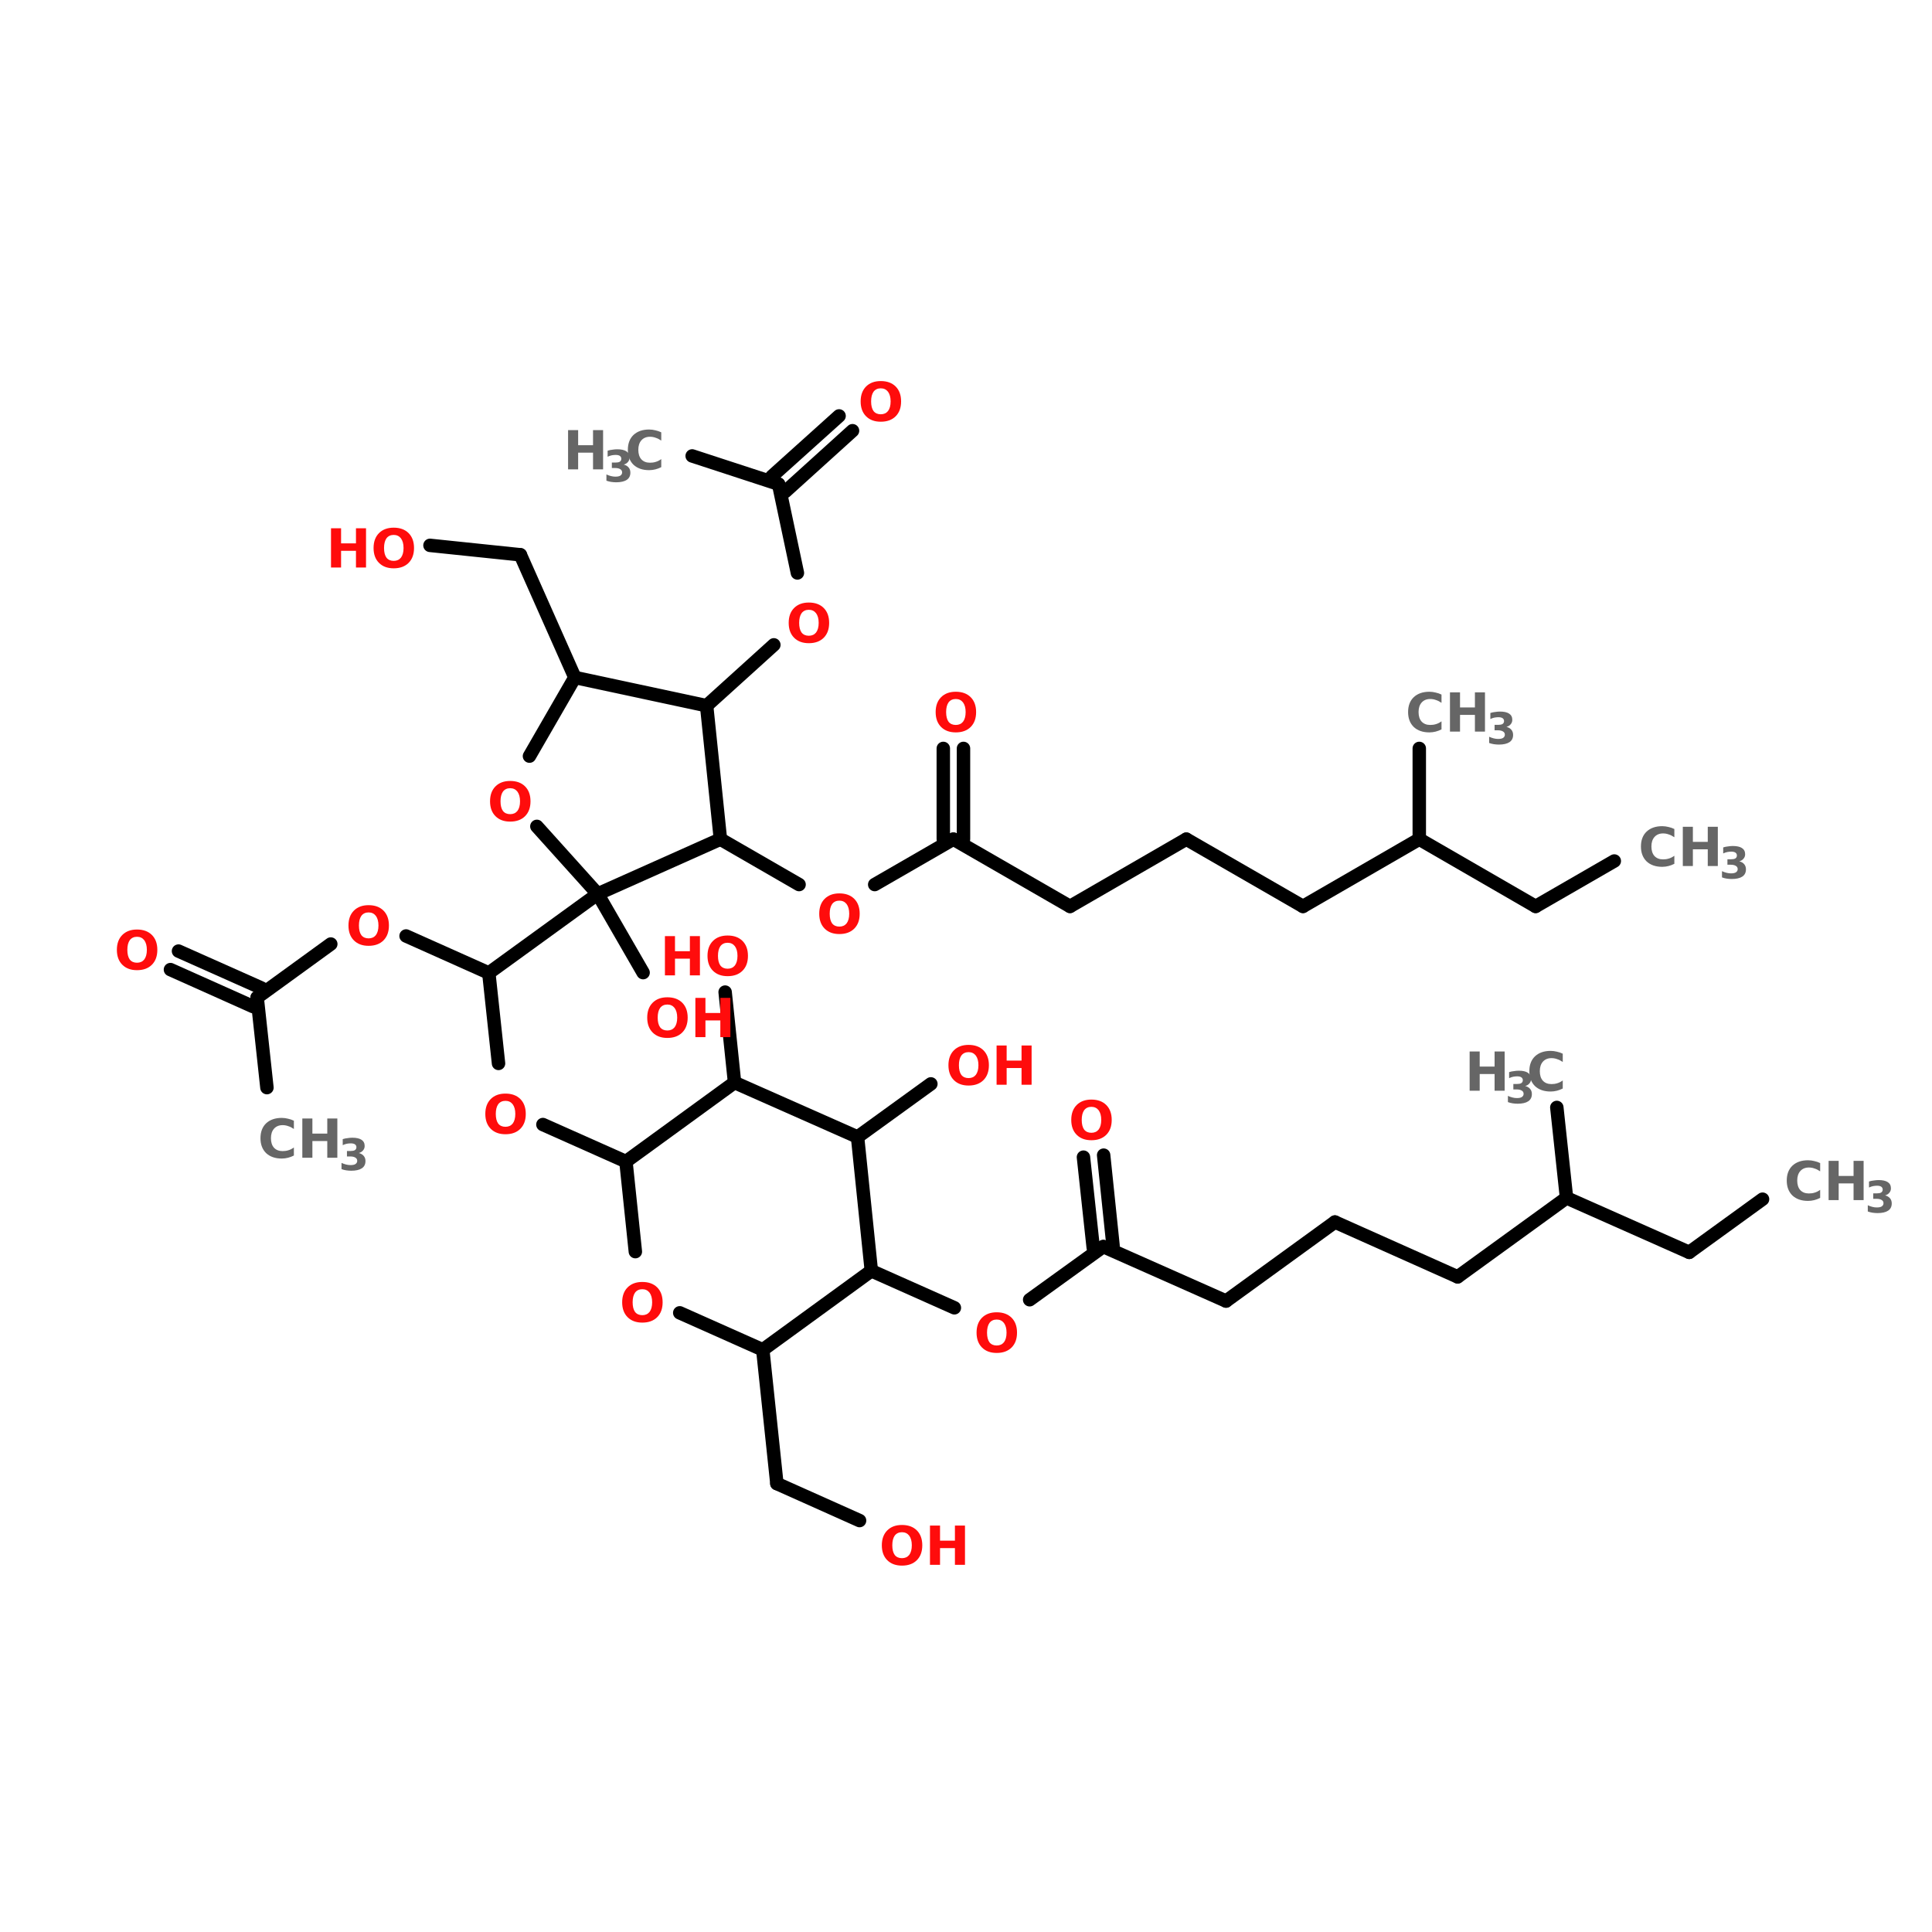 <?xml version="1.0" encoding="UTF-8"?>
<svg xmlns="http://www.w3.org/2000/svg" xmlns:xlink="http://www.w3.org/1999/xlink" width="150pt" height="150pt" viewBox="0 0 150 150" version="1.1">
<defs>
<g>
<symbol overflow="visible" id="glyph0-0">
<path style="stroke:none;" d="M 0.203 0.734 L 0.203 -2.938 L 2.297 -2.938 L 2.297 0.734 Z M 0.438 0.5 L 2.062 0.5 L 2.062 -2.703 L 0.438 -2.703 Z M 0.438 0.5 "/>
</symbol>
<symbol overflow="visible" id="glyph0-1">
<path style="stroke:none;" d="M 0.391 -3.047 L 1.172 -3.047 L 1.172 -1.875 L 2.328 -1.875 L 2.328 -3.047 L 3.109 -3.047 L 3.109 0 L 2.328 0 L 2.328 -1.297 L 1.172 -1.297 L 1.172 0 L 0.391 0 Z M 0.391 -3.047 "/>
</symbol>
<symbol overflow="visible" id="glyph0-2">
<path style="stroke:none;" d="M 1.766 -2.531 C 1.523 -2.531 1.336 -2.441 1.203 -2.266 C 1.078 -2.086 1.016 -1.836 1.016 -1.516 C 1.016 -1.191 1.078 -0.941 1.203 -0.766 C 1.336 -0.598 1.523 -0.516 1.766 -0.516 C 2.004 -0.516 2.191 -0.598 2.328 -0.766 C 2.461 -0.941 2.531 -1.191 2.531 -1.516 C 2.531 -1.836 2.461 -2.086 2.328 -2.266 C 2.191 -2.441 2.004 -2.531 1.766 -2.531 Z M 1.766 -3.094 C 2.254 -3.094 2.641 -2.953 2.922 -2.672 C 3.203 -2.391 3.344 -2.004 3.344 -1.516 C 3.344 -1.023 3.203 -0.641 2.922 -0.359 C 2.641 -0.078 2.254 0.062 1.766 0.062 C 1.285 0.062 0.906 -0.078 0.625 -0.359 C 0.344 -0.641 0.203 -1.023 0.203 -1.516 C 0.203 -2.004 0.344 -2.391 0.625 -2.672 C 0.906 -2.953 1.285 -3.094 1.766 -3.094 Z M 1.766 -3.094 "/>
</symbol>
<symbol overflow="visible" id="glyph0-3">
<path style="stroke:none;" d="M 2.797 -0.172 C 2.648 -0.098 2.5 -0.039 2.344 0 C 2.188 0.039 2.023 0.062 1.859 0.062 C 1.348 0.062 0.941 -0.078 0.641 -0.359 C 0.348 -0.648 0.203 -1.035 0.203 -1.516 C 0.203 -2.004 0.348 -2.391 0.641 -2.672 C 0.941 -2.953 1.348 -3.094 1.859 -3.094 C 2.023 -3.094 2.188 -3.07 2.344 -3.031 C 2.5 -3 2.648 -2.945 2.797 -2.875 L 2.797 -2.234 C 2.648 -2.336 2.504 -2.41 2.359 -2.453 C 2.223 -2.504 2.078 -2.531 1.922 -2.531 C 1.641 -2.531 1.414 -2.438 1.25 -2.25 C 1.094 -2.07 1.016 -1.828 1.016 -1.516 C 1.016 -1.203 1.094 -0.957 1.25 -0.781 C 1.414 -0.602 1.641 -0.516 1.922 -0.516 C 2.078 -0.516 2.223 -0.535 2.359 -0.578 C 2.504 -0.617 2.648 -0.691 2.797 -0.797 Z M 2.797 -0.172 "/>
</symbol>
<symbol overflow="visible" id="glyph1-0">
<path style="stroke:none;" d="M 0.172 0.594 L 0.172 -2.391 L 1.859 -2.391 L 1.859 0.594 Z M 0.359 0.406 L 1.672 0.406 L 1.672 -2.203 L 0.359 -2.203 Z M 0.359 0.406 "/>
</symbol>
<symbol overflow="visible" id="glyph1-1">
<path style="stroke:none;" d="M 1.578 -1.328 C 1.742 -1.285 1.867 -1.211 1.953 -1.109 C 2.047 -1.004 2.094 -0.867 2.094 -0.703 C 2.094 -0.453 2 -0.266 1.812 -0.141 C 1.625 -0.016 1.348 0.047 0.984 0.047 C 0.859 0.047 0.727 0.035 0.594 0.016 C 0.469 -0.004 0.348 -0.035 0.234 -0.078 L 0.234 -0.562 C 0.348 -0.508 0.461 -0.469 0.578 -0.438 C 0.703 -0.406 0.816 -0.391 0.922 -0.391 C 1.098 -0.391 1.227 -0.414 1.312 -0.469 C 1.406 -0.531 1.453 -0.613 1.453 -0.719 C 1.453 -0.832 1.406 -0.914 1.312 -0.969 C 1.219 -1.031 1.082 -1.062 0.906 -1.062 L 0.656 -1.062 L 0.656 -1.484 L 0.922 -1.484 C 1.078 -1.484 1.191 -1.504 1.266 -1.547 C 1.348 -1.598 1.391 -1.676 1.391 -1.781 C 1.391 -1.875 1.352 -1.945 1.281 -2 C 1.207 -2.051 1.098 -2.078 0.953 -2.078 C 0.848 -2.078 0.742 -2.066 0.641 -2.047 C 0.535 -2.023 0.43 -1.988 0.328 -1.938 L 0.328 -2.406 C 0.453 -2.445 0.578 -2.473 0.703 -2.484 C 0.828 -2.504 0.953 -2.516 1.078 -2.516 C 1.391 -2.516 1.625 -2.461 1.781 -2.359 C 1.945 -2.254 2.031 -2.094 2.031 -1.875 C 2.031 -1.738 1.988 -1.625 1.906 -1.531 C 1.832 -1.438 1.723 -1.367 1.578 -1.328 Z M 1.578 -1.328 "/>
</symbol>
</g>
</defs>
<g id="surface1">
<path style="fill-rule:nonzero;fill:rgb(0%,0%,0%);fill-opacity:1;stroke-width:4;stroke-linecap:round;stroke-linejoin:miter;stroke:rgb(0%,0%,0%);stroke-opacity:1;stroke-miterlimit:4;" d="M 524.305 279.497 L 502.494 295.305 " transform="matrix(0.261,0,0,0.261,0,20.156)"/>
<path style="fill-rule:nonzero;fill:rgb(0%,0%,0%);fill-opacity:1;stroke-width:4;stroke-linecap:round;stroke-linejoin:miter;stroke:rgb(0%,0%,0%);stroke-opacity:1;stroke-miterlimit:4;" d="M 502.494 295.305 L 465.996 279.107 " transform="matrix(0.261,0,0,0.261,0,20.156)"/>
<path style="fill-rule:nonzero;fill:rgb(0%,0%,0%);fill-opacity:1;stroke-width:4;stroke-linecap:round;stroke-linejoin:miter;stroke:rgb(0%,0%,0%);stroke-opacity:1;stroke-miterlimit:4;" d="M 465.996 279.107 L 463.107 252.206 " transform="matrix(0.261,0,0,0.261,0,20.156)"/>
<path style="fill-rule:nonzero;fill:rgb(0%,0%,0%);fill-opacity:1;stroke-width:4;stroke-linecap:round;stroke-linejoin:miter;stroke:rgb(0%,0%,0%);stroke-opacity:1;stroke-miterlimit:4;" d="M 465.996 279.107 L 433.6 302.596 " transform="matrix(0.261,0,0,0.261,0,20.156)"/>
<path style="fill-rule:nonzero;fill:rgb(0%,0%,0%);fill-opacity:1;stroke-width:4;stroke-linecap:round;stroke-linejoin:miter;stroke:rgb(0%,0%,0%);stroke-opacity:1;stroke-miterlimit:4;" d="M 433.6 302.596 L 397.103 286.293 " transform="matrix(0.261,0,0,0.261,0,20.156)"/>
<path style="fill-rule:nonzero;fill:rgb(0%,0%,0%);fill-opacity:1;stroke-width:4;stroke-linecap:round;stroke-linejoin:miter;stroke:rgb(0%,0%,0%);stroke-opacity:1;stroke-miterlimit:4;" d="M 397.103 286.293 L 364.707 309.796 " transform="matrix(0.261,0,0,0.261,0,20.156)"/>
<path style="fill-rule:nonzero;fill:rgb(0%,0%,0%);fill-opacity:1;stroke-width:4;stroke-linecap:round;stroke-linejoin:miter;stroke:rgb(0%,0%,0%);stroke-opacity:1;stroke-miterlimit:4;" d="M 364.707 309.796 L 328.194 293.599 " transform="matrix(0.261,0,0,0.261,0,20.156)"/>
<path style="fill-rule:nonzero;fill:rgb(0%,0%,0%);fill-opacity:1;stroke-width:4;stroke-linecap:round;stroke-linejoin:miter;stroke:rgb(0%,0%,0%);stroke-opacity:1;stroke-miterlimit:4;" d="M 325.2 293.898 L 322.296 266.996 " transform="matrix(0.261,0,0,0.261,0,20.156)"/>
<path style="fill-rule:nonzero;fill:rgb(0%,0%,0%);fill-opacity:1;stroke-width:4;stroke-linecap:round;stroke-linejoin:miter;stroke:rgb(0%,0%,0%);stroke-opacity:1;stroke-miterlimit:4;" d="M 331.098 293.299 L 328.299 266.398 " transform="matrix(0.261,0,0,0.261,0,20.156)"/>
<path style="fill-rule:nonzero;fill:rgb(0%,0%,0%);fill-opacity:1;stroke-width:4;stroke-linecap:round;stroke-linejoin:miter;stroke:rgb(0%,0%,0%);stroke-opacity:1;stroke-miterlimit:4;" d="M 328.194 293.599 L 306.293 309.407 " transform="matrix(0.261,0,0,0.261,0,20.156)"/>
<path style="fill-rule:nonzero;fill:rgb(0%,0%,0%);fill-opacity:1;stroke-width:4;stroke-linecap:round;stroke-linejoin:miter;stroke:rgb(0%,0%,0%);stroke-opacity:1;stroke-miterlimit:4;" d="M 283.897 311.802 L 259.196 300.799 " transform="matrix(0.261,0,0,0.261,0,20.156)"/>
<path style="fill-rule:nonzero;fill:rgb(0%,0%,0%);fill-opacity:1;stroke-width:4;stroke-linecap:round;stroke-linejoin:miter;stroke:rgb(0%,0%,0%);stroke-opacity:1;stroke-miterlimit:4;" d="M 255.094 260.993 L 276.906 245.2 " transform="matrix(0.261,0,0,0.261,0,20.156)"/>
<path style="fill-rule:nonzero;fill:rgb(0%,0%,0%);fill-opacity:1;stroke-width:4;stroke-linecap:round;stroke-linejoin:miter;stroke:rgb(0%,0%,0%);stroke-opacity:1;stroke-miterlimit:4;" d="M 218.507 244.795 L 215.707 217.894 " transform="matrix(0.261,0,0,0.261,0,20.156)"/>
<path style="fill-rule:nonzero;fill:rgb(0%,0%,0%);fill-opacity:1;stroke-width:4;stroke-linecap:round;stroke-linejoin:miter;stroke:rgb(0%,0%,0%);stroke-opacity:1;stroke-miterlimit:4;" d="M 186.201 268.299 L 161.5 257.296 " transform="matrix(0.261,0,0,0.261,0,20.156)"/>
<path style="fill-rule:nonzero;fill:rgb(0%,0%,0%);fill-opacity:1;stroke-width:4;stroke-linecap:round;stroke-linejoin:miter;stroke:rgb(0%,0%,0%);stroke-opacity:1;stroke-miterlimit:4;" d="M 148.296 239.107 L 145.407 212.205 " transform="matrix(0.261,0,0,0.261,0,20.156)"/>
<path style="fill-rule:nonzero;fill:rgb(0%,0%,0%);fill-opacity:1;stroke-width:4;stroke-linecap:round;stroke-linejoin:miter;stroke:rgb(0%,0%,0%);stroke-opacity:1;stroke-miterlimit:4;" d="M 145.407 212.205 L 177.802 188.702 " transform="matrix(0.261,0,0,0.261,0,20.156)"/>
<path style="fill-rule:nonzero;fill:rgb(0%,0%,0%);fill-opacity:1;stroke-width:4;stroke-linecap:round;stroke-linejoin:miter;stroke:rgb(0%,0%,0%);stroke-opacity:1;stroke-miterlimit:4;" d="M 171.006 124.299 L 154.793 87.802 " transform="matrix(0.261,0,0,0.261,0,20.156)"/>
<path style="fill-rule:nonzero;fill:rgb(0%,0%,0%);fill-opacity:1;stroke-width:4;stroke-linecap:round;stroke-linejoin:miter;stroke:rgb(0%,0%,0%);stroke-opacity:1;stroke-miterlimit:4;" d="M 154.793 87.802 L 127.906 85.002 " transform="matrix(0.261,0,0,0.261,0,20.156)"/>
<path style="fill-rule:nonzero;fill:rgb(0%,0%,0%);fill-opacity:1;stroke-width:4;stroke-linecap:round;stroke-linejoin:miter;stroke:rgb(0%,0%,0%);stroke-opacity:1;stroke-miterlimit:4;" d="M 210.198 132.698 L 230.198 114.599 " transform="matrix(0.261,0,0,0.261,0,20.156)"/>
<path style="fill-rule:nonzero;fill:rgb(0%,0%,0%);fill-opacity:1;stroke-width:4;stroke-linecap:round;stroke-linejoin:miter;stroke:rgb(0%,0%,0%);stroke-opacity:1;stroke-miterlimit:4;" d="M 237.205 93.206 L 231.606 66.798 " transform="matrix(0.261,0,0,0.261,0,20.156)"/>
<path style="fill-rule:nonzero;fill:rgb(0%,0%,0%);fill-opacity:1;stroke-width:4;stroke-linecap:round;stroke-linejoin:miter;stroke:rgb(0%,0%,0%);stroke-opacity:1;stroke-miterlimit:4;" d="M 229.6 64.493 L 249.6 46.499 " transform="matrix(0.261,0,0,0.261,0,20.156)"/>
<path style="fill-rule:nonzero;fill:rgb(0%,0%,0%);fill-opacity:1;stroke-width:4;stroke-linecap:round;stroke-linejoin:miter;stroke:rgb(0%,0%,0%);stroke-opacity:1;stroke-miterlimit:4;" d="M 233.597 68.999 L 253.597 50.9 " transform="matrix(0.261,0,0,0.261,0,20.156)"/>
<path style="fill-rule:nonzero;fill:rgb(0%,0%,0%);fill-opacity:1;stroke-width:4;stroke-linecap:round;stroke-linejoin:miter;stroke:rgb(0%,0%,0%);stroke-opacity:1;stroke-miterlimit:4;" d="M 231.606 66.798 L 205.902 58.4 " transform="matrix(0.261,0,0,0.261,0,20.156)"/>
<path style="fill-rule:nonzero;fill:rgb(0%,0%,0%);fill-opacity:1;stroke-width:4;stroke-linecap:round;stroke-linejoin:miter;stroke:rgb(0%,0%,0%);stroke-opacity:1;stroke-miterlimit:4;" d="M 214.3 172.399 L 237.699 185.902 " transform="matrix(0.261,0,0,0.261,0,20.156)"/>
<path style="fill-rule:nonzero;fill:rgb(0%,0%,0%);fill-opacity:1;stroke-width:4;stroke-linecap:round;stroke-linejoin:miter;stroke:rgb(0%,0%,0%);stroke-opacity:1;stroke-miterlimit:4;" d="M 260.199 185.902 L 283.598 172.399 " transform="matrix(0.261,0,0,0.261,0,20.156)"/>
<path style="fill:none;stroke-width:4;stroke-linecap:round;stroke-linejoin:miter;stroke:rgb(0%,0%,0%);stroke-opacity:1;stroke-miterlimit:4;" d="M 280.604 172.399 L 280.604 145.407 " transform="matrix(0.261,0,0,0.261,0,20.156)"/>
<path style="fill:none;stroke-width:4;stroke-linecap:round;stroke-linejoin:miter;stroke:rgb(0%,0%,0%);stroke-opacity:1;stroke-miterlimit:4;" d="M 286.607 172.399 L 286.607 145.407 " transform="matrix(0.261,0,0,0.261,0,20.156)"/>
<path style="fill-rule:nonzero;fill:rgb(0%,0%,0%);fill-opacity:1;stroke-width:4;stroke-linecap:round;stroke-linejoin:miter;stroke:rgb(0%,0%,0%);stroke-opacity:1;stroke-miterlimit:4;" d="M 283.598 172.399 L 318.299 192.399 " transform="matrix(0.261,0,0,0.261,0,20.156)"/>
<path style="fill-rule:nonzero;fill:rgb(0%,0%,0%);fill-opacity:1;stroke-width:4;stroke-linecap:round;stroke-linejoin:miter;stroke:rgb(0%,0%,0%);stroke-opacity:1;stroke-miterlimit:4;" d="M 318.299 192.399 L 352.895 172.399 " transform="matrix(0.261,0,0,0.261,0,20.156)"/>
<path style="fill-rule:nonzero;fill:rgb(0%,0%,0%);fill-opacity:1;stroke-width:4;stroke-linecap:round;stroke-linejoin:miter;stroke:rgb(0%,0%,0%);stroke-opacity:1;stroke-miterlimit:4;" d="M 352.895 172.399 L 387.596 192.399 " transform="matrix(0.261,0,0,0.261,0,20.156)"/>
<path style="fill-rule:nonzero;fill:rgb(0%,0%,0%);fill-opacity:1;stroke-width:4;stroke-linecap:round;stroke-linejoin:miter;stroke:rgb(0%,0%,0%);stroke-opacity:1;stroke-miterlimit:4;" d="M 387.596 192.399 L 422.193 172.399 " transform="matrix(0.261,0,0,0.261,0,20.156)"/>
<path style="fill:none;stroke-width:4;stroke-linecap:round;stroke-linejoin:miter;stroke:rgb(0%,0%,0%);stroke-opacity:1;stroke-miterlimit:4;" d="M 422.193 172.399 L 422.193 145.407 " transform="matrix(0.261,0,0,0.261,0,20.156)"/>
<path style="fill-rule:nonzero;fill:rgb(0%,0%,0%);fill-opacity:1;stroke-width:4;stroke-linecap:round;stroke-linejoin:miter;stroke:rgb(0%,0%,0%);stroke-opacity:1;stroke-miterlimit:4;" d="M 422.193 172.399 L 456.804 192.399 " transform="matrix(0.261,0,0,0.261,0,20.156)"/>
<path style="fill-rule:nonzero;fill:rgb(0%,0%,0%);fill-opacity:1;stroke-width:4;stroke-linecap:round;stroke-linejoin:miter;stroke:rgb(0%,0%,0%);stroke-opacity:1;stroke-miterlimit:4;" d="M 456.804 192.399 L 480.203 178.896 " transform="matrix(0.261,0,0,0.261,0,20.156)"/>
<path style="fill-rule:nonzero;fill:rgb(0%,0%,0%);fill-opacity:1;stroke-width:4;stroke-linecap:round;stroke-linejoin:miter;stroke:rgb(0%,0%,0%);stroke-opacity:1;stroke-miterlimit:4;" d="M 177.802 188.702 L 191.306 212.1 " transform="matrix(0.261,0,0,0.261,0,20.156)"/>
<path style="fill-rule:nonzero;fill:rgb(0%,0%,0%);fill-opacity:1;stroke-width:4;stroke-linecap:round;stroke-linejoin:miter;stroke:rgb(0%,0%,0%);stroke-opacity:1;stroke-miterlimit:4;" d="M 145.407 212.205 L 120.795 201.202 " transform="matrix(0.261,0,0,0.261,0,20.156)"/>
<path style="fill-rule:nonzero;fill:rgb(0%,0%,0%);fill-opacity:1;stroke-width:4;stroke-linecap:round;stroke-linejoin:miter;stroke:rgb(0%,0%,0%);stroke-opacity:1;stroke-miterlimit:4;" d="M 98.4 203.597 L 76.498 219.496 " transform="matrix(0.261,0,0,0.261,0,20.156)"/>
<path style="fill-rule:nonzero;fill:rgb(0%,0%,0%);fill-opacity:1;stroke-width:4;stroke-linecap:round;stroke-linejoin:miter;stroke:rgb(0%,0%,0%);stroke-opacity:1;stroke-miterlimit:4;" d="M 75.301 222.205 L 50.704 211.202 " transform="matrix(0.261,0,0,0.261,0,20.156)"/>
<path style="fill-rule:nonzero;fill:rgb(0%,0%,0%);fill-opacity:1;stroke-width:4;stroke-linecap:round;stroke-linejoin:miter;stroke:rgb(0%,0%,0%);stroke-opacity:1;stroke-miterlimit:4;" d="M 77.801 216.696 L 53.1 205.693 " transform="matrix(0.261,0,0,0.261,0,20.156)"/>
<path style="fill-rule:nonzero;fill:rgb(0%,0%,0%);fill-opacity:1;stroke-width:4;stroke-linecap:round;stroke-linejoin:miter;stroke:rgb(0%,0%,0%);stroke-opacity:1;stroke-miterlimit:4;" d="M 76.498 219.496 L 79.403 246.307 " transform="matrix(0.261,0,0,0.261,0,20.156)"/>
<path style="fill-rule:nonzero;fill:rgb(0%,0%,0%);fill-opacity:1;stroke-width:4;stroke-linecap:round;stroke-linejoin:miter;stroke:rgb(0%,0%,0%);stroke-opacity:1;stroke-miterlimit:4;" d="M 226.905 324.303 L 231.097 364.094 " transform="matrix(0.261,0,0,0.261,0,20.156)"/>
<path style="fill-rule:nonzero;fill:rgb(0%,0%,0%);fill-opacity:1;stroke-width:4;stroke-linecap:round;stroke-linejoin:miter;stroke:rgb(0%,0%,0%);stroke-opacity:1;stroke-miterlimit:4;" d="M 231.097 364.094 L 255.693 375.097 " transform="matrix(0.261,0,0,0.261,0,20.156)"/>
<path style="fill-rule:nonzero;fill:rgb(0%,0%,0%);fill-opacity:1;stroke-width:4;stroke-linecap:round;stroke-linejoin:miter;stroke:rgb(0%,0%,0%);stroke-opacity:1;stroke-miterlimit:4;" d="M 214.3 172.399 L 177.802 188.702 " transform="matrix(0.261,0,0,0.261,0,20.156)"/>
<path style="fill-rule:nonzero;fill:rgb(0%,0%,0%);fill-opacity:1;stroke-width:4;stroke-linecap:round;stroke-linejoin:miter;stroke:rgb(0%,0%,0%);stroke-opacity:1;stroke-miterlimit:4;" d="M 177.802 188.702 L 159.703 168.596 " transform="matrix(0.261,0,0,0.261,0,20.156)"/>
<path style="fill-rule:nonzero;fill:rgb(0%,0%,0%);fill-opacity:1;stroke-width:4;stroke-linecap:round;stroke-linejoin:miter;stroke:rgb(0%,0%,0%);stroke-opacity:1;stroke-miterlimit:4;" d="M 157.503 147.698 L 171.006 124.299 " transform="matrix(0.261,0,0,0.261,0,20.156)"/>
<path style="fill-rule:nonzero;fill:rgb(0%,0%,0%);fill-opacity:1;stroke-width:4;stroke-linecap:round;stroke-linejoin:miter;stroke:rgb(0%,0%,0%);stroke-opacity:1;stroke-miterlimit:4;" d="M 171.006 124.299 L 210.198 132.698 " transform="matrix(0.261,0,0,0.261,0,20.156)"/>
<path style="fill-rule:nonzero;fill:rgb(0%,0%,0%);fill-opacity:1;stroke-width:4;stroke-linecap:round;stroke-linejoin:miter;stroke:rgb(0%,0%,0%);stroke-opacity:1;stroke-miterlimit:4;" d="M 210.198 132.698 L 214.3 172.399 " transform="matrix(0.261,0,0,0.261,0,20.156)"/>
<path style="fill-rule:nonzero;fill:rgb(0%,0%,0%);fill-opacity:1;stroke-width:4;stroke-linecap:round;stroke-linejoin:miter;stroke:rgb(0%,0%,0%);stroke-opacity:1;stroke-miterlimit:4;" d="M 226.905 324.303 L 259.196 300.799 " transform="matrix(0.261,0,0,0.261,0,20.156)"/>
<path style="fill-rule:nonzero;fill:rgb(0%,0%,0%);fill-opacity:1;stroke-width:4;stroke-linecap:round;stroke-linejoin:miter;stroke:rgb(0%,0%,0%);stroke-opacity:1;stroke-miterlimit:4;" d="M 259.196 300.799 L 255.094 260.993 " transform="matrix(0.261,0,0,0.261,0,20.156)"/>
<path style="fill-rule:nonzero;fill:rgb(0%,0%,0%);fill-opacity:1;stroke-width:4;stroke-linecap:round;stroke-linejoin:miter;stroke:rgb(0%,0%,0%);stroke-opacity:1;stroke-miterlimit:4;" d="M 255.094 260.993 L 218.507 244.795 " transform="matrix(0.261,0,0,0.261,0,20.156)"/>
<path style="fill-rule:nonzero;fill:rgb(0%,0%,0%);fill-opacity:1;stroke-width:4;stroke-linecap:round;stroke-linejoin:miter;stroke:rgb(0%,0%,0%);stroke-opacity:1;stroke-miterlimit:4;" d="M 218.507 244.795 L 186.201 268.299 " transform="matrix(0.261,0,0,0.261,0,20.156)"/>
<path style="fill-rule:nonzero;fill:rgb(0%,0%,0%);fill-opacity:1;stroke-width:4;stroke-linecap:round;stroke-linejoin:miter;stroke:rgb(0%,0%,0%);stroke-opacity:1;stroke-miterlimit:4;" d="M 186.201 268.299 L 189 295.096 " transform="matrix(0.261,0,0,0.261,0,20.156)"/>
<path style="fill-rule:nonzero;fill:rgb(0%,0%,0%);fill-opacity:1;stroke-width:4;stroke-linecap:round;stroke-linejoin:miter;stroke:rgb(0%,0%,0%);stroke-opacity:1;stroke-miterlimit:4;" d="M 202.204 313.3 L 226.905 324.303 " transform="matrix(0.261,0,0,0.261,0,20.156)"/>
<g style="fill:rgb(100%,4.706%,4.706%);fill-opacity:1;">
  <use xlink:href="#glyph0-1" x="25.309" y="44.062"/>
</g>
<g style="fill:rgb(100%,4.706%,4.706%);fill-opacity:1;">
  <use xlink:href="#glyph0-2" x="28.801" y="44.062"/>
</g>
<g style="fill:rgb(100%,4.706%,4.706%);fill-opacity:1;">
  <use xlink:href="#glyph0-2" x="61.031" y="49.875"/>
</g>
<g style="fill:rgb(100%,4.706%,4.706%);fill-opacity:1;">
  <use xlink:href="#glyph0-2" x="66.617" y="32.68"/>
</g>
<g style="fill:rgb(40%,40%,40%);fill-opacity:1;">
  <use xlink:href="#glyph0-1" x="43.715" y="36.441"/>
</g>
<g style="fill:rgb(40%,40%,40%);fill-opacity:1;">
  <use xlink:href="#glyph1-1" x="46.848" y="37.398"/>
</g>
<g style="fill:rgb(40%,40%,40%);fill-opacity:1;">
  <use xlink:href="#glyph0-3" x="48.543" y="36.441"/>
</g>
<g style="fill:rgb(100%,4.706%,4.706%);fill-opacity:1;">
  <use xlink:href="#glyph0-2" x="63.402" y="72.457"/>
</g>
<g style="fill:rgb(100%,4.706%,4.706%);fill-opacity:1;">
  <use xlink:href="#glyph0-2" x="72.441" y="56.801"/>
</g>
<g style="fill:rgb(100%,4.706%,4.706%);fill-opacity:1;">
  <use xlink:href="#glyph0-2" x="37.844" y="63.727"/>
</g>
<g style="fill:rgb(40%,40%,40%);fill-opacity:1;">
  <use xlink:href="#glyph0-3" x="109.121" y="56.801"/>
</g>
<g style="fill:rgb(40%,40%,40%);fill-opacity:1;">
  <use xlink:href="#glyph0-1" x="112.184" y="56.801"/>
</g>
<g style="fill:rgb(40%,40%,40%);fill-opacity:1;">
  <use xlink:href="#glyph1-1" x="115.383" y="57.762"/>
</g>
<g style="fill:rgb(40%,40%,40%);fill-opacity:1;">
  <use xlink:href="#glyph0-3" x="127.199" y="67.238"/>
</g>
<g style="fill:rgb(40%,40%,40%);fill-opacity:1;">
  <use xlink:href="#glyph0-1" x="130.262" y="67.238"/>
</g>
<g style="fill:rgb(40%,40%,40%);fill-opacity:1;">
  <use xlink:href="#glyph1-1" x="133.461" y="68.199"/>
</g>
<g style="fill:rgb(100%,4.706%,4.706%);fill-opacity:1;">
  <use xlink:href="#glyph0-2" x="50.047" y="80.523"/>
</g>
<g style="fill:rgb(100%,4.706%,4.706%);fill-opacity:1;">
  <use xlink:href="#glyph0-1" x="53.598" y="80.523"/>
</g>
<g style="fill:rgb(100%,4.706%,4.706%);fill-opacity:1;">
  <use xlink:href="#glyph0-2" x="26.852" y="73.371"/>
</g>
<g style="fill:rgb(100%,4.706%,4.706%);fill-opacity:1;">
  <use xlink:href="#glyph0-2" x="8.871" y="75.262"/>
</g>
<g style="fill:rgb(40%,40%,40%);fill-opacity:1;">
  <use xlink:href="#glyph0-3" x="20.02" y="89.887"/>
</g>
<g style="fill:rgb(40%,40%,40%);fill-opacity:1;">
  <use xlink:href="#glyph0-1" x="23.082" y="89.887"/>
</g>
<g style="fill:rgb(40%,40%,40%);fill-opacity:1;">
  <use xlink:href="#glyph1-1" x="26.281" y="90.848"/>
</g>
<g style="fill:rgb(100%,4.706%,4.706%);fill-opacity:1;">
  <use xlink:href="#glyph0-2" x="68.262" y="121.492"/>
</g>
<g style="fill:rgb(100%,4.706%,4.706%);fill-opacity:1;">
  <use xlink:href="#glyph0-1" x="71.812" y="121.492"/>
</g>
<g style="fill:rgb(100%,4.706%,4.706%);fill-opacity:1;">
  <use xlink:href="#glyph0-2" x="48.102" y="102.625"/>
</g>
<g style="fill:rgb(40%,40%,40%);fill-opacity:1;">
  <use xlink:href="#glyph0-1" x="113.711" y="84.684"/>
</g>
<g style="fill:rgb(40%,40%,40%);fill-opacity:1;">
  <use xlink:href="#glyph1-1" x="116.84" y="85.645"/>
</g>
<g style="fill:rgb(40%,40%,40%);fill-opacity:1;">
  <use xlink:href="#glyph0-3" x="118.535" y="84.684"/>
</g>
<g style="fill:rgb(100%,4.706%,4.706%);fill-opacity:1;">
  <use xlink:href="#glyph0-2" x="82.969" y="88.465"/>
</g>
<g style="fill:rgb(100%,4.706%,4.706%);fill-opacity:1;">
  <use xlink:href="#glyph0-2" x="75.617" y="104.98"/>
</g>
<g style="fill:rgb(40%,40%,40%);fill-opacity:1;">
  <use xlink:href="#glyph0-3" x="138.52" y="93.176"/>
</g>
<g style="fill:rgb(40%,40%,40%);fill-opacity:1;">
  <use xlink:href="#glyph0-1" x="141.582" y="93.176"/>
</g>
<g style="fill:rgb(40%,40%,40%);fill-opacity:1;">
  <use xlink:href="#glyph1-1" x="144.781" y="94.137"/>
</g>
<g style="fill:rgb(100%,4.706%,4.706%);fill-opacity:1;">
  <use xlink:href="#glyph0-2" x="73.434" y="84.219"/>
</g>
<g style="fill:rgb(100%,4.706%,4.706%);fill-opacity:1;">
  <use xlink:href="#glyph0-1" x="76.984" y="84.219"/>
</g>
<g style="fill:rgb(100%,4.706%,4.706%);fill-opacity:1;">
  <use xlink:href="#glyph0-1" x="51.234" y="75.727"/>
</g>
<g style="fill:rgb(100%,4.706%,4.706%);fill-opacity:1;">
  <use xlink:href="#glyph0-2" x="54.727" y="75.727"/>
</g>
<g style="fill:rgb(100%,4.706%,4.706%);fill-opacity:1;">
  <use xlink:href="#glyph0-2" x="37.477" y="88"/>
</g>
</g>
</svg>
